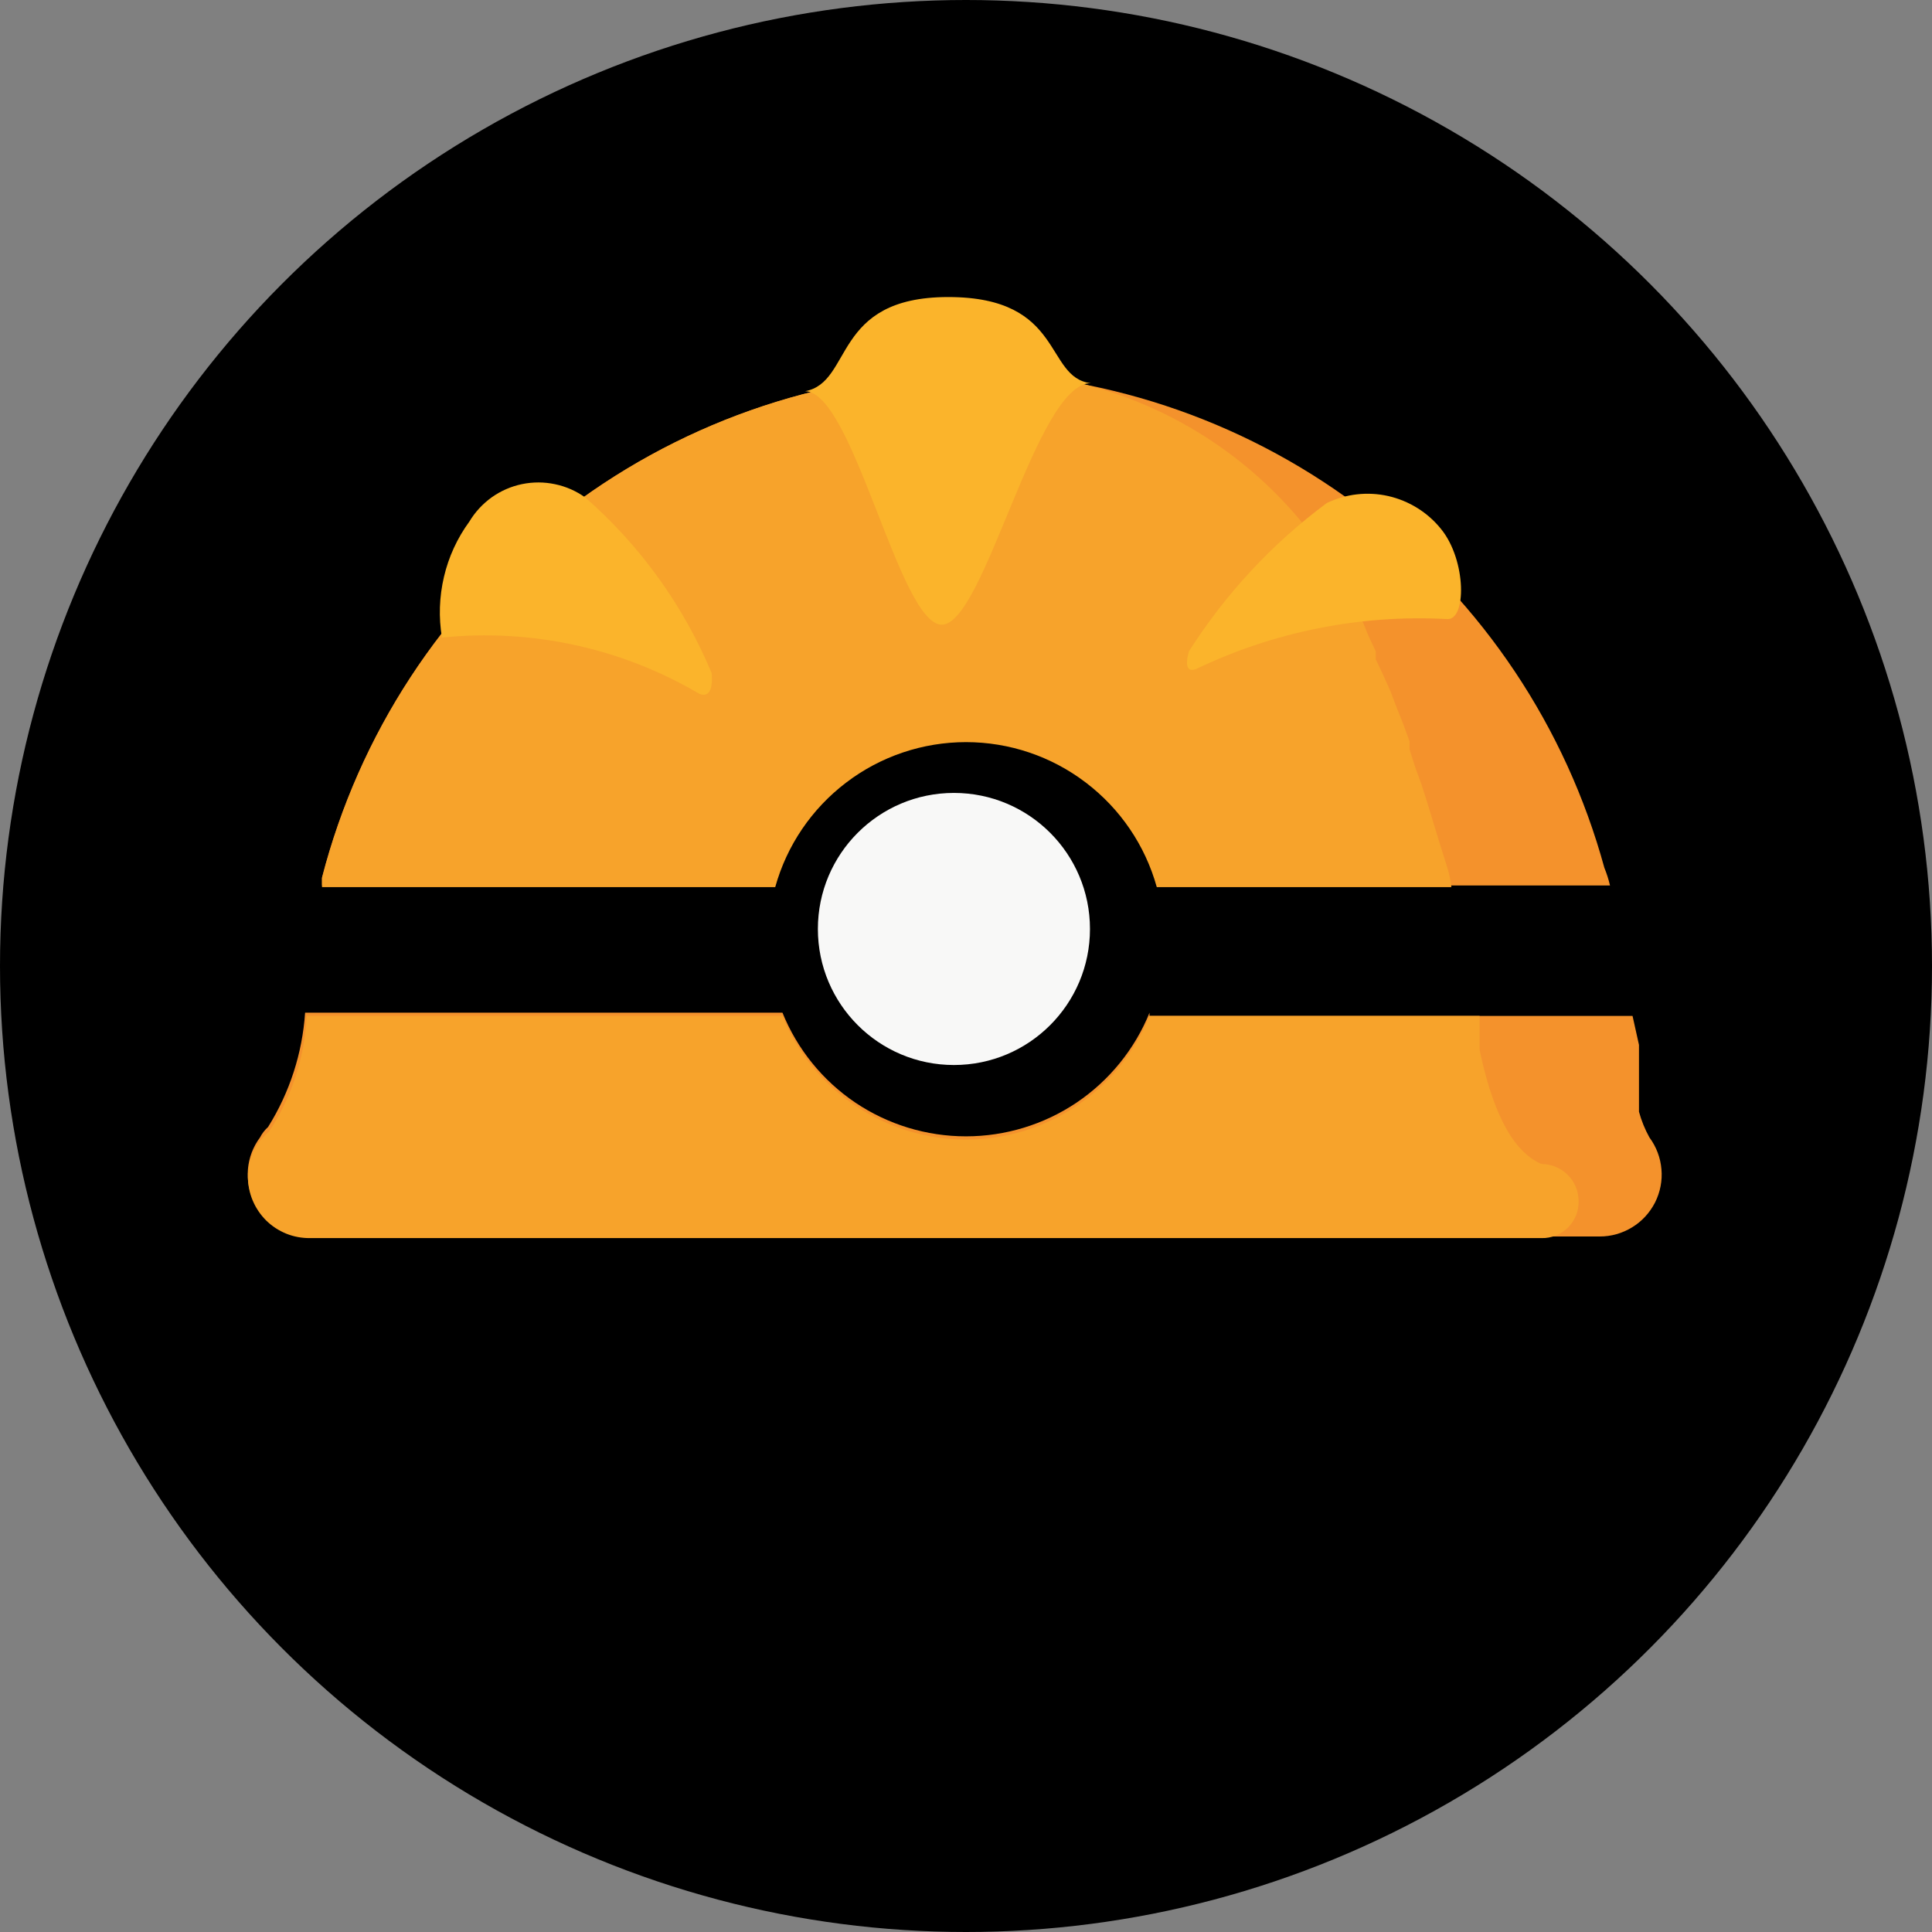 <svg width="24" height="24" viewBox="0 0 24 24" fill="none" xmlns="http://www.w3.org/2000/svg">
<rect x="0" y="0" width="24" height="24" fill="#808080" stroke="none"/>
<circle cx="12" cy="12" r="12" fill="black"/>
<path fill-rule="evenodd" clip-rule="evenodd" d="M14.28 12.62H20.28L20.36 12.98V13.15V13.32V13.47V13.62V13.69V13.81C20.39 13.921 20.434 14.029 20.49 14.13C20.575 14.245 20.627 14.381 20.639 14.524C20.652 14.666 20.624 14.809 20.56 14.937C20.495 15.064 20.397 15.172 20.275 15.246C20.153 15.321 20.013 15.361 19.87 15.36H3.85C3.707 15.361 3.566 15.321 3.444 15.246C3.323 15.172 3.224 15.064 3.16 14.937C3.095 14.809 3.068 14.666 3.08 14.524C3.092 14.381 3.144 14.245 3.23 14.13C3.255 14.081 3.289 14.037 3.33 14C3.598 13.572 3.756 13.084 3.79 12.58H9.72C9.904 13.034 10.219 13.423 10.625 13.697C11.031 13.97 11.51 14.116 12 14.116C12.489 14.116 12.968 13.97 13.374 13.697C13.78 13.423 14.096 13.034 14.28 12.58V12.62ZM12 4.62C13.81 4.651 15.561 5.268 16.991 6.379C18.421 7.49 19.452 9.034 19.93 10.78C19.959 10.851 19.983 10.925 20 11H14.37C14.226 10.482 13.916 10.026 13.488 9.701C13.06 9.375 12.537 9.199 12 9.199C11.462 9.199 10.939 9.375 10.511 9.701C10.083 10.026 9.774 10.482 9.63 11H4V10.9C4.46 9.121 5.492 7.542 6.938 6.408C8.384 5.273 10.162 4.645 12 4.62Z" fill="#F4922C"/>
<path fill-rule="evenodd" clip-rule="evenodd" d="M14.28 12.62H18.38V12.79V12.87V13.04C18.52 13.71 18.75 14.29 19.15 14.46C19.272 14.46 19.389 14.509 19.475 14.595C19.562 14.681 19.61 14.798 19.61 14.92C19.611 14.981 19.601 15.041 19.578 15.098C19.555 15.154 19.521 15.205 19.479 15.248C19.436 15.291 19.384 15.325 19.328 15.348C19.271 15.37 19.211 15.382 19.15 15.38H3.85C3.75 15.381 3.65 15.363 3.556 15.325C3.463 15.287 3.378 15.232 3.306 15.161C3.235 15.09 3.178 15.006 3.139 14.913C3.1 14.82 3.08 14.721 3.08 14.62C3.079 14.513 3.101 14.407 3.146 14.31C3.191 14.213 3.257 14.128 3.34 14.06C3.624 13.631 3.786 13.134 3.81 12.62H9.72C9.904 13.074 10.219 13.463 10.626 13.736C11.032 14.01 11.51 14.156 12 14.156C12.49 14.156 12.969 14.01 13.375 13.736C13.781 13.463 14.096 13.074 14.28 12.62ZM12 4.62C13.071 4.578 14.129 4.872 15.025 5.46C15.921 6.048 16.612 6.901 17 7.9L17.09 8.09V8.19L17.18 8.38L17.27 8.58L17.35 8.79L17.43 8.99L17.51 9.21V9.31L17.58 9.53L17.66 9.75L17.73 9.97L17.8 10.2L17.87 10.43L17.98 10.78C18.004 10.858 18.02 10.939 18.03 11.02H14.37C14.226 10.502 13.916 10.046 13.488 9.721C13.06 9.395 12.538 9.219 12 9.219C11.463 9.219 10.94 9.395 10.512 9.721C10.084 10.046 9.774 10.502 9.63 11.02H4V10.91C4.459 9.129 5.49 7.548 6.936 6.412C8.382 5.275 10.161 4.645 12 4.62Z" fill="#F7A32B"/>
<path d="M11.85 13.23C12.784 13.23 13.54 12.473 13.54 11.54C13.54 10.607 12.784 9.85 11.85 9.85C10.917 9.85 10.16 10.607 10.16 11.54C10.16 12.473 10.917 13.23 11.85 13.23Z" fill="#F8F8F7"/>
<path fill-rule="evenodd" clip-rule="evenodd" d="M8.69 8.62C8.85 8.68 8.85 8.47 8.84 8.36C8.49 7.523 7.953 6.777 7.27 6.18C7.158 6.099 7.03 6.043 6.895 6.015C6.759 5.986 6.62 5.986 6.484 6.014C6.349 6.042 6.221 6.098 6.108 6.178C5.996 6.259 5.901 6.361 5.83 6.48C5.68 6.685 5.573 6.918 5.515 7.166C5.457 7.413 5.448 7.669 5.49 7.92C6.604 7.806 7.725 8.051 8.69 8.62Z" fill="#FBB42B"/>
<path fill-rule="evenodd" clip-rule="evenodd" d="M14.86 8.31C14.71 8.37 14.74 8.19 14.77 8.09C15.223 7.378 15.802 6.754 16.48 6.25C16.718 6.135 16.988 6.104 17.245 6.162C17.503 6.221 17.734 6.364 17.9 6.57C18.22 6.96 18.22 7.72 17.97 7.69C16.897 7.633 15.828 7.846 14.86 8.31Z" fill="#FBB42B"/>
<path fill-rule="evenodd" clip-rule="evenodd" d="M10 4.86C10.6 4.75 10.33 3.69 11.78 3.69C13.23 3.69 12.97 4.69 13.55 4.76C12.87 4.76 12.23 7.76 11.7 7.76C11.17 7.76 10.6 4.86 10 4.86Z" fill="#FBB42B"/>
</svg>
